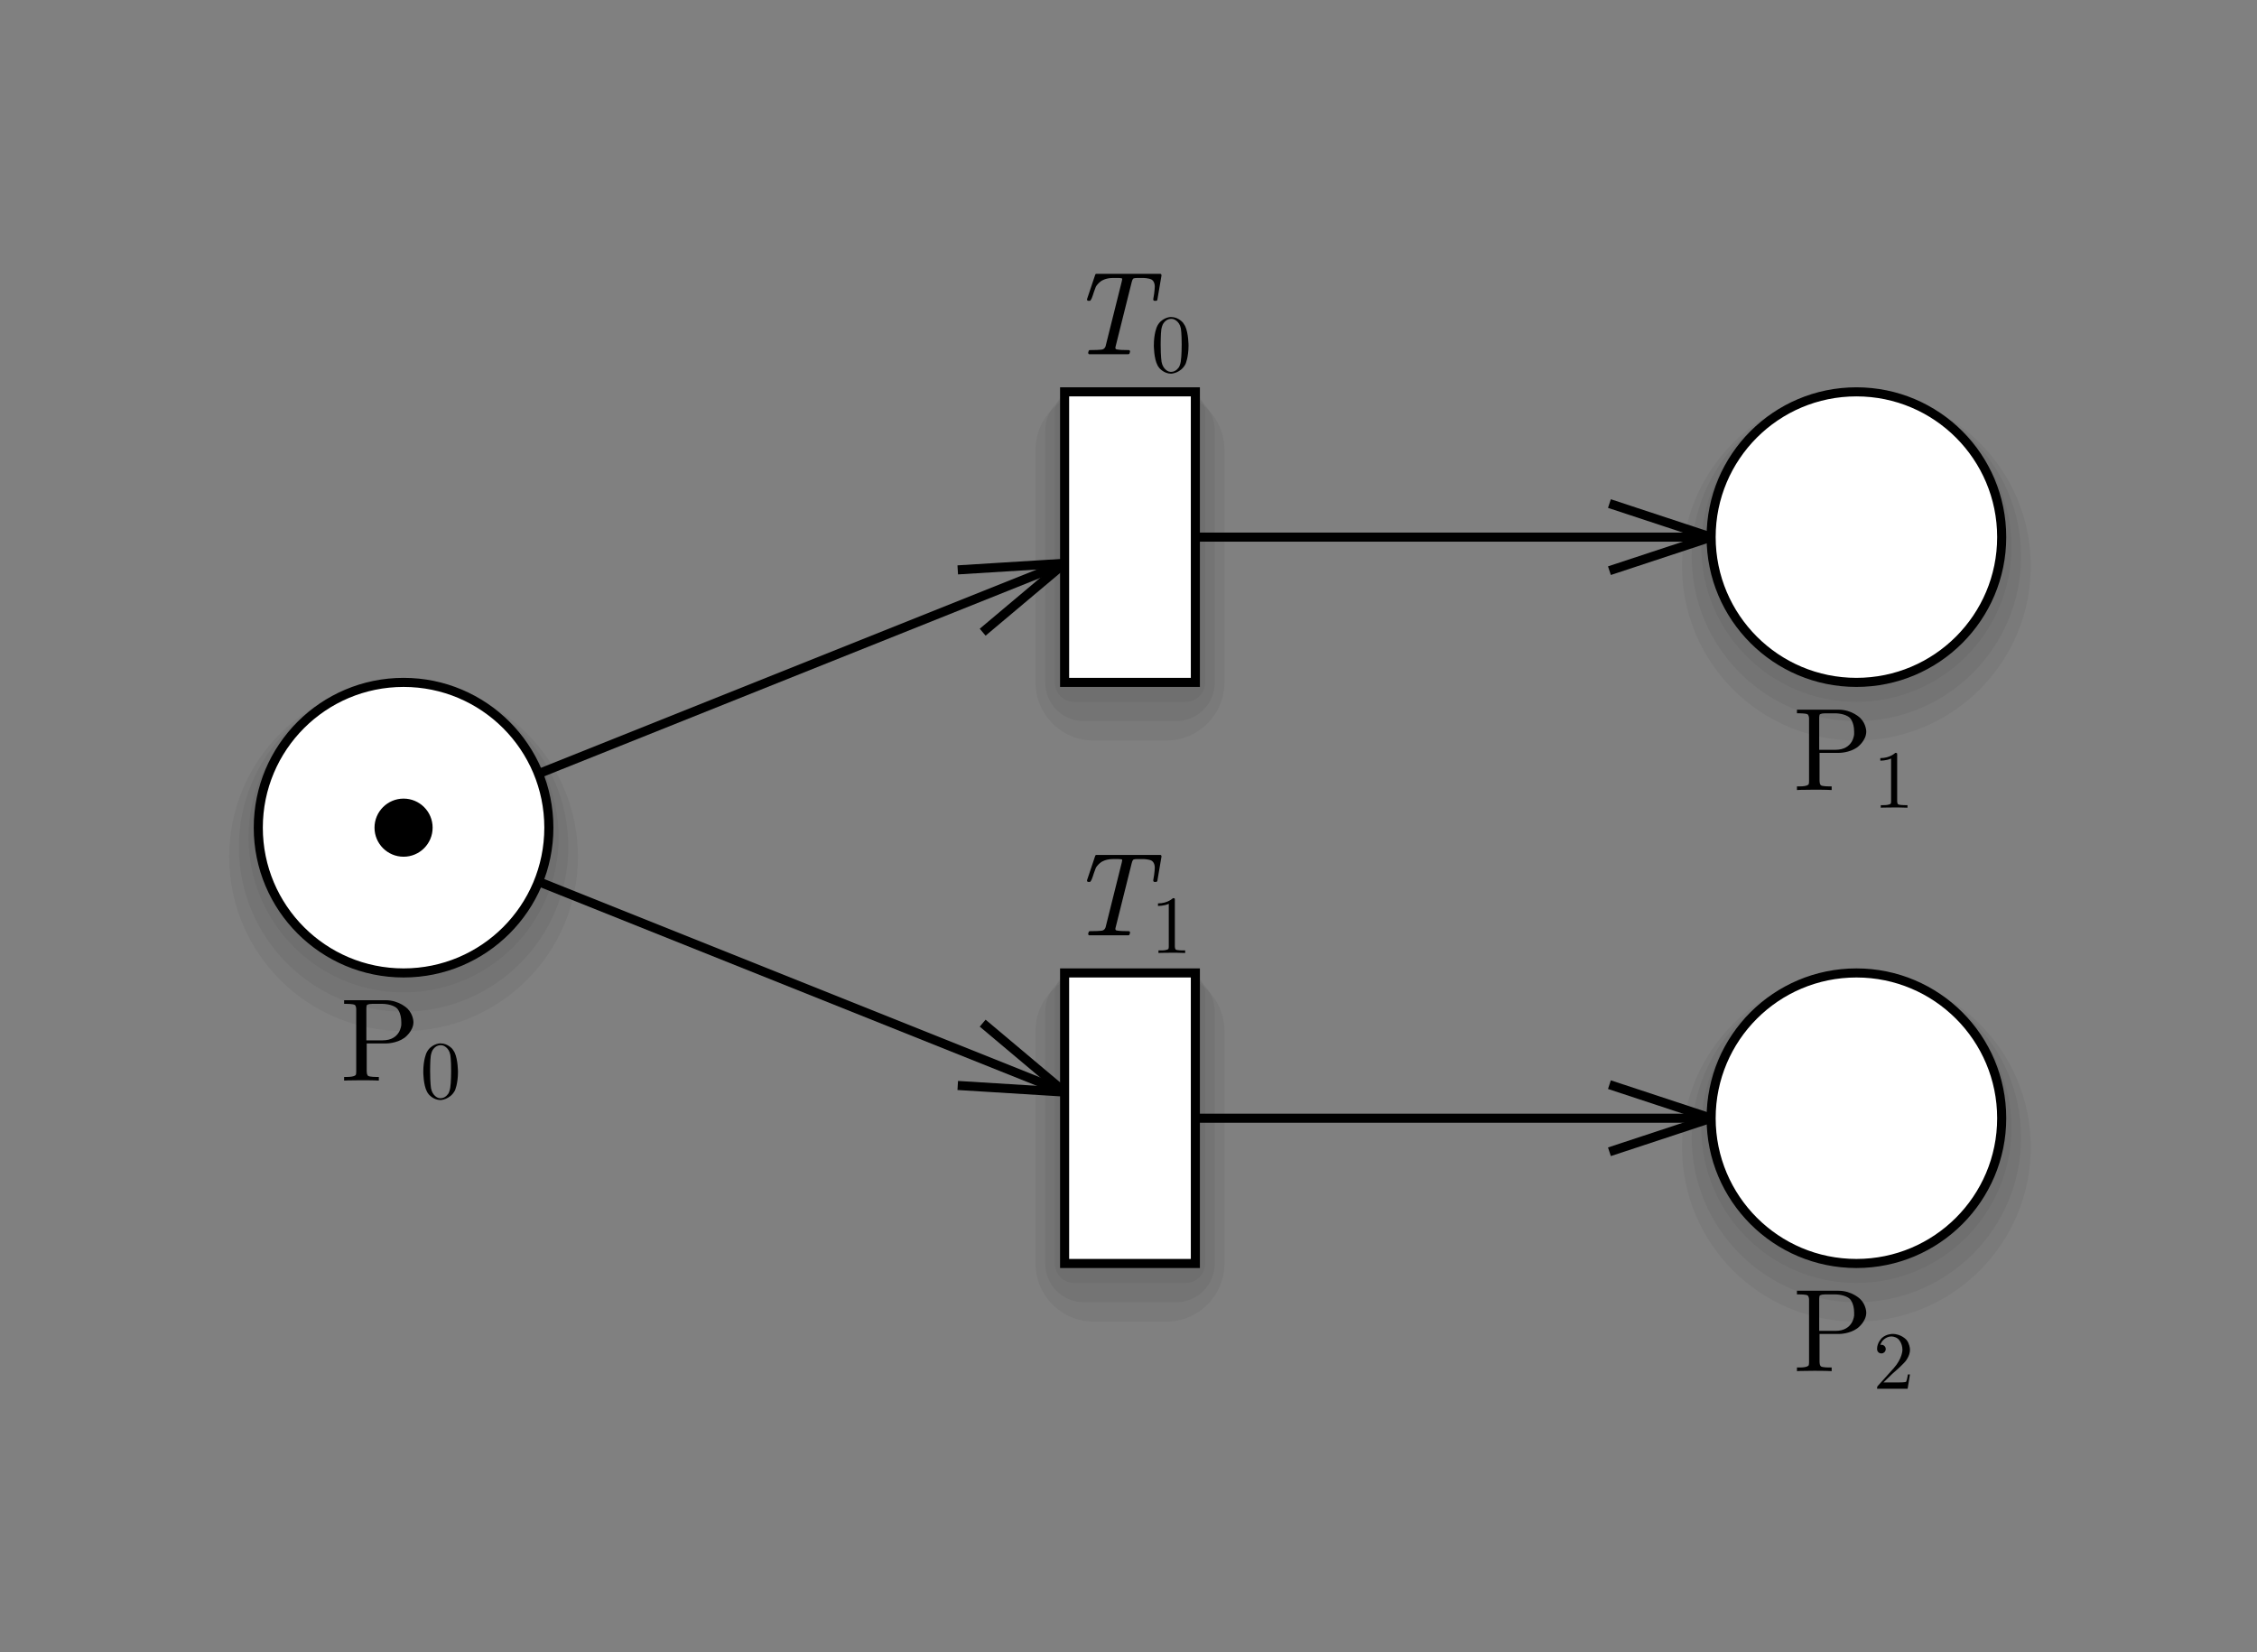 <?xml version="1.0" encoding="UTF-8"?>
<svg width="59.267mm" height="43.392mm" version="1.1" viewBox="0 0 59.267 43.392" xml:space="preserve" xmlns="http://www.w3.org/2000/svg"><rect x="0" y="0" width="59.267" height="43.392" fill="#808080" stroke="none"/><defs><clipPath id="am"><path d="m0 0h168v123h-168z"/></clipPath><clipPath id="ab"><path d="m0 0h168v123h-168z"/></clipPath><clipPath id="q"><path d="m0 0h168v123h-168z"/></clipPath><clipPath id="f"><path d="m0 0h168v123h-168z"/></clipPath><clipPath id="e"><path d="m0 0h168v123h-168z"/></clipPath><clipPath id="d"><path d="m0 0h168v123h-168z"/></clipPath><clipPath id="c"><path d="m0 0h168v123h-168z"/></clipPath><clipPath id="b"><path d="m0 0h168v123h-168z"/></clipPath><clipPath id="a"><path d="m0 0h168v123h-168z"/></clipPath><clipPath id="al"><path d="m0 0h168v123h-168z"/></clipPath><clipPath id="ak"><path d="m0 0h168v123h-168z"/></clipPath><clipPath id="aj"><path d="m0 0h168v123h-168z"/></clipPath><clipPath id="ai"><path d="m0 0h168v123h-168z"/></clipPath><clipPath id="ah"><path d="m0 0h168v123h-168z"/></clipPath><clipPath id="ag"><path d="m0 0h168v123h-168z"/></clipPath><clipPath id="af"><path d="m0 0h168v123h-168z"/></clipPath><clipPath id="ae"><path d="m0 0h168v123h-168z"/></clipPath><clipPath id="ad"><path d="m0 0h168v123h-168z"/></clipPath><clipPath id="ac"><path d="m0 0h168v123h-168z"/></clipPath><clipPath id="aa"><path d="m0 0h168v123h-168z"/></clipPath><clipPath id="z"><path d="m0 0h168v123h-168z"/></clipPath><clipPath id="y"><path d="m0 0h168v123h-168z"/></clipPath><clipPath id="x"><path d="m0 0h168v123h-168z"/></clipPath><clipPath id="w"><path d="m0 0h168v123h-168z"/></clipPath><clipPath id="v"><path d="m0 0h168v123h-168z"/></clipPath><clipPath id="u"><path d="m0 0h168v123h-168z"/></clipPath><clipPath id="t"><path d="m0 0h168v123h-168z"/></clipPath><clipPath id="s"><path d="m0 0h168v123h-168z"/></clipPath><clipPath id="r"><path d="m0 0h168v123h-168z"/></clipPath><clipPath id="p"><path d="m0 0h168v123h-168z"/></clipPath><clipPath id="o"><path d="m0 0h168v123h-168z"/></clipPath><clipPath id="n"><path d="m0 0h168v123h-168z"/></clipPath><clipPath id="m"><path d="m0 0h168v123h-168z"/></clipPath><clipPath id="l"><path d="m0 0h168v123h-168z"/></clipPath><clipPath id="k"><path d="m0 0h168v123h-168z"/></clipPath><clipPath id="j"><path d="m0 0h168v123h-168z"/></clipPath><clipPath id="i"><path d="m0 0h168v123h-168z"/></clipPath><clipPath id="h"><path d="m0 0h168v123h-168z"/></clipPath><clipPath id="g"><path d="m0 0h168v123h-168z"/></clipPath></defs><g transform="matrix(.265 0 0 .265 4.938e-6 0)"><path transform="matrix(1.333 0 0 -1.333 0 164)" d="m41.52 60.78c0-6.362-5.158-11.52-11.52-11.52s-11.52 5.158-11.52 11.52 5.158 11.52 11.52 11.52 11.52-5.158 11.52-11.52z" clip-path="url(#am)" fill-opacity=".05"/><path transform="matrix(1.333 0 0 -1.333 0 164)" d="m42.24 60.06c0-6.76-5.48-12.24-12.24-12.24s-12.24 5.48-12.24 12.24 5.48 12.24 12.24 12.24 12.24-5.48 12.24-12.24z" clip-path="url(#ab)" fill-opacity=".05"/><path transform="matrix(1.333 0 0 -1.333 0 164)" d="m42.96 59.34c0-7.158-5.802-12.96-12.96-12.96s-12.96 5.802-12.96 12.96 5.802 12.96 12.96 12.96 12.96-5.802 12.96-12.96z" clip-path="url(#q)" fill-opacity=".05"/><path transform="matrix(1.333 0 0 -1.333 0 164)" d="m78.42 92.46v-20.16c0-0.795 0.645-1.44 1.44-1.44h8.28c0.795 0 1.44 0.645 1.44 1.44v20.16c0 0.795-0.645 1.44-1.44 1.44h-8.28c-0.795 0-1.44-0.645-1.44-1.44z" clip-path="url(#f)" fill-opacity=".05"/><path transform="matrix(1.333 0 0 -1.333 0 164)" d="m77.7 91.02v-18.72c0-1.591 1.289-2.88 2.88-2.88h6.84c1.591 0 2.88 1.289 2.88 2.88v18.72c0 1.591-1.289 2.88-2.88 2.88h-6.84c-1.591 0-2.88-1.289-2.88-2.88z" clip-path="url(#e)" fill-opacity=".05"/><path transform="matrix(1.333 0 0 -1.333 0 164)" d="m76.98 89.58v-17.28c0-2.386 1.934-4.32 4.32-4.32h5.4c2.386 0 4.32 1.934 4.32 4.32v17.28c0 2.386-1.934 4.32-4.32 4.32h-5.4c-2.386 0-4.32-1.934-4.32-4.32z" clip-path="url(#d)" fill-opacity=".05"/><path transform="matrix(1.333 0 0 -1.333 0 164)" d="m78.42 49.26v-20.16c0-0.795 0.645-1.44 1.44-1.44h8.28c0.795 0 1.44 0.645 1.44 1.44v20.16c0 0.795-0.645 1.44-1.44 1.44h-8.28c-0.795 0-1.44-0.645-1.44-1.44z" clip-path="url(#c)" fill-opacity=".05"/><path transform="matrix(1.333 0 0 -1.333 0 164)" d="m77.7 47.82v-18.72c0-1.591 1.289-2.88 2.88-2.88h6.84c1.591 0 2.88 1.289 2.88 2.88v18.72c0 1.591-1.289 2.88-2.88 2.88h-6.84c-1.591 0-2.88-1.289-2.88-2.88z" clip-path="url(#b)" fill-opacity=".05"/><path transform="matrix(1.333 0 0 -1.333 0 164)" d="m76.98 46.38v-17.28c0-2.386 1.934-4.32 4.32-4.32h5.4c2.386 0 4.32 1.934 4.32 4.32v17.28c0 2.386-1.934 4.32-4.32 4.32h-5.4c-2.386 0-4.32-1.934-4.32-4.32z" clip-path="url(#a)" fill-opacity=".05"/><path transform="matrix(1.333 0 0 -1.333 0 164)" d="m149.52 82.38c0-6.362-5.158-11.52-11.52-11.52s-11.52 5.158-11.52 11.52 5.158 11.52 11.52 11.52 11.52-5.158 11.52-11.52z" clip-path="url(#al)" fill-opacity=".05"/><path transform="matrix(1.333 0 0 -1.333 0 164)" d="m150.24 81.66c0-6.76-5.48-12.24-12.24-12.24s-12.24 5.48-12.24 12.24 5.48 12.24 12.24 12.24 12.24-5.48 12.24-12.24z" clip-path="url(#ak)" fill-opacity=".05"/><path transform="matrix(1.333 0 0 -1.333 0 164)" d="m150.96 80.94c0-7.158-5.802-12.96-12.96-12.96s-12.96 5.802-12.96 12.96 5.802 12.96 12.96 12.96 12.96-5.802 12.96-12.96z" clip-path="url(#aj)" fill-opacity=".05"/><path transform="matrix(1.333 0 0 -1.333 0 164)" d="m149.52 39.18c0-6.362-5.158-11.52-11.52-11.52s-11.52 5.158-11.52 11.52 5.158 11.52 11.52 11.52 11.52-5.158 11.52-11.52z" clip-path="url(#ai)" fill-opacity=".05"/><path transform="matrix(1.333 0 0 -1.333 0 164)" d="m150.24 38.46c0-6.76-5.48-12.24-12.24-12.24s-12.24 5.48-12.24 12.24 5.48 12.24 12.24 12.24 12.24-5.48 12.24-12.24z" clip-path="url(#ah)" fill-opacity=".05"/><path transform="matrix(1.333 0 0 -1.333 0 164)" d="m150.96 37.74c0-7.158-5.802-12.96-12.96-12.96s-12.96 5.802-12.96 12.96 5.802 12.96 12.96 12.96 12.96-5.802 12.96-12.96z" clip-path="url(#ag)" fill-opacity=".05"/><path transform="matrix(1.333 0 0 -1.333 0 164)" d="m40.026 65.51 39.116 15.646" clip-path="url(#af)" fill="none" stroke="#000" stroke-miterlimit="2" stroke-width=".675"/><path transform="matrix(1.333 0 0 -1.333 0 164)" d="m71.196 80.665 7.946 0.491-6.093-5.124" clip-path="url(#ae)" fill="none" stroke="#000" stroke-miterlimit="2" stroke-width=".675"/><path transform="matrix(1.333 0 0 -1.333 0 164)" d="m40.026 57.49 39.116-15.646" clip-path="url(#ad)" fill="none" stroke="#000" stroke-miterlimit="2" stroke-width=".675"/><path transform="matrix(1.333 0 0 -1.333 0 164)" d="m73.049 46.967 6.093-5.124-7.946 0.491" clip-path="url(#ac)" fill="none" stroke="#000" stroke-miterlimit="2" stroke-width=".675"/><path transform="matrix(1.333 0 0 -1.333 0 164)" d="m88.858 83.1h38.344" clip-path="url(#aa)" fill="none" stroke="#000" stroke-miterlimit="2" stroke-width=".675"/><path transform="matrix(1.333 0 0 -1.333 0 164)" d="m119.64 85.595 7.56-2.495-7.56-2.495" clip-path="url(#z)" fill="none" stroke="#000" stroke-miterlimit="2" stroke-width=".675"/><path transform="matrix(1.333 0 0 -1.333 0 164)" d="m88.858 39.9h38.344" clip-path="url(#y)" fill="none" stroke="#000" stroke-miterlimit="2" stroke-width=".675"/><path transform="matrix(1.333 0 0 -1.333 0 164)" d="m119.64 42.395 7.56-2.495-7.56-2.495" clip-path="url(#x)" fill="none" stroke="#000" stroke-miterlimit="2" stroke-width=".675"/><path transform="matrix(1.333 0 0 -1.333 0 164)" d="m40.8 61.5c0-5.965-4.835-10.8-10.8-10.8s-10.8 4.835-10.8 10.8 4.835 10.8 10.8 10.8 10.8-4.835 10.8-10.8z" clip-path="url(#w)" fill="#fff" stroke="#000" stroke-miterlimit="2" stroke-width=".675"/><path transform="matrix(1.333 0 0 -1.333 0 164)" d="m32.16 61.5c0-1.193-0.967-2.16-2.16-2.16s-2.16 0.967-2.16 2.16 0.967 2.16 2.16 2.16 2.16-0.967 2.16-2.16z" clip-path="url(#v)"/><path transform="matrix(1.333 0 0 -1.333 0 164)" d="m27.261 45.461v-2.082c0-0.263 0.105-0.332 0.105-0.332 0.122-0.079 0.585-0.079 0.585-0.079h0.21v-0.271c-0.306 0.026-1.294 0.026-1.294 0.026-0.98 0-1.286-0.026-1.286-0.026v0.271h0.21c0.569 0 0.656 0.149 0.656 0.149 0.034 0.062 0.034 0.263 0.034 0.263v4.61c0 0.263-0.105 0.332-0.105 0.332-0.122 0.079-0.585 0.079-0.585 0.079h-0.21v0.271h3.088c1.016 0 1.628-0.63 1.628-0.63 0.437-0.437 0.437-0.997 0.437-0.997 0-0.692-0.674-1.173-0.674-1.173-0.578-0.411-1.322-0.411-1.322-0.411zm-0.026 0.228h1.207c1.33 0 1.39 1.155 1.39 1.155v0.201c0 0.708-0.314 1.014-0.314 1.014-0.35 0.342-1.076 0.342-1.076 0.342h-0.779c-0.34 0-0.402-0.105-0.402-0.105v-0.018c-0.026-0.052-0.026-0.227-0.026-0.227z" clip-path="url(#u)"/><path transform="matrix(1.333 0 0 -1.333 0 164)" d="m34.045 43.345c0-0.894-0.227-1.384-0.227-1.384-0.361-0.686-1.065-0.711-1.065-0.711-0.558 0-0.895 0.441-0.895 0.441-0.067 0.079-0.116 0.178-0.116 0.178-0.276 0.508-0.276 1.475-0.276 1.475 0 0.9 0.226 1.39 0.226 1.39 0.306 0.686 0.992 0.728 0.992 0.728h0.074c0.545 0 0.888-0.434 0.888-0.434v-0.006c0.086-0.111 0.153-0.245 0.153-0.245 0.245-0.52 0.245-1.433 0.245-1.433zm-1.292-1.96c0.386 0 0.593 0.373 0.593 0.373 0.086 0.166 0.122 0.392 0.122 0.392 0.068 0.392 0.068 1.268 0.068 1.268 0 0.851-0.061 1.194-0.061 1.194-0.11 0.582-0.564 0.698-0.564 0.698-0.079 0.019-0.159 0.019-0.159 0.019-0.429 0-0.625-0.429-0.625-0.429-0.068-0.147-0.104-0.356-0.104-0.356-0.049-0.33-0.049-1.126-0.049-1.126 0-0.925 0.067-1.293 0.067-1.293 0.11-0.588 0.539-0.716 0.539-0.716 0.086-0.025 0.172-0.025 0.172-0.025z" clip-path="url(#t)"/><path transform="matrix(1.333 0 0 -1.333 0 164)" d="m79.14 93.9v-21.6h9.72v21.6z" clip-path="url(#s)" fill="#fff" stroke="#000" stroke-miterlimit="2" stroke-width=".675"/><path transform="matrix(1.333 0 0 -1.333 0 164)" d="m80.893 96.812c0.005 0.022 0.018 0.072 0.018 0.072 0.012 0.052 0.034 0.086 0.034 0.086 0.022 0.034 0.064 0.034 0.064 0.034 0.316 0 0.555 0.011 0.555 0.011 0.239 0.011 0.364 0.031 0.364 0.031 0.209 0.044 0.26 0.253 0.26 0.253l1.2 4.805c0.034 0.137 0.034 0.201 0.034 0.201 0 0.06-0.264 0.06-0.264 0.06h-0.436c-0.551 0-0.863-0.228-0.863-0.228-0.312-0.228-0.402-0.436-0.402-0.436-0.09-0.208-0.215-0.611-0.215-0.611-0.123-0.403-0.217-0.421-0.217-0.421h-0.133c-0.089 0-0.089 0.112-0.089 0.112l0.607 1.811c0.016 0.081 0.085 0.081 0.085 0.081h4.758c0.09 0 0.09-0.115 0.09-0.115l-0.308-1.811c0-0.026-0.03-0.052-0.03-0.052-0.03-0.026-0.056-0.026-0.056-0.026h-0.131c-0.09 0-0.09 0.112-0.09 0.112 0.115 0.619 0.115 0.947 0.115 0.947 0 0.385-0.223 0.511-0.223 0.511-0.221 0.126-0.644 0.126-0.644 0.126h-0.428c-0.23 0-0.297-0.041-0.297-0.041-0.066-0.04-0.122-0.258-0.122-0.258l-1.2-4.801c-0.016-0.068-0.016-0.086-0.016-0.086 0-0.094 0.068-0.115 0.068-0.115 0.137-0.034 0.384-0.048 0.384-0.048 0.247-0.012 0.551-0.012 0.551-0.012 0.09 0 0.09-0.115 0.09-0.115-0.03-0.116-0.049-0.154-0.049-0.154-0.019-0.038-0.101-0.038-0.101-0.038h-2.879c-0.086 0-0.086 0.115-0.086 0.115z" clip-path="url(#r)"/><path transform="matrix(1.333 0 0 -1.333 0 164)" d="m88.352 97.345c0-0.894-0.227-1.384-0.227-1.384-0.361-0.686-1.065-0.711-1.065-0.711-0.558 0-0.895 0.441-0.895 0.441-0.067 0.079-0.116 0.178-0.116 0.178-0.276 0.508-0.276 1.475-0.276 1.475 0 0.9 0.226 1.39 0.226 1.39 0.306 0.686 0.992 0.728 0.992 0.728h0.074c0.545 0 0.888-0.434 0.888-0.434v-0.006c0.086-0.111 0.153-0.245 0.153-0.245 0.245-0.52 0.245-1.433 0.245-1.433zm-1.292-1.96c0.386 0 0.593 0.373 0.593 0.373 0.086 0.166 0.122 0.392 0.122 0.392 0.068 0.392 0.068 1.268 0.068 1.268 0 0.851-0.061 1.194-0.061 1.194-0.11 0.582-0.564 0.698-0.564 0.698-0.079 0.019-0.159 0.019-0.159 0.019-0.429 0-0.625-0.429-0.625-0.429-0.068-0.147-0.104-0.356-0.104-0.356-0.049-0.33-0.049-1.126-0.049-1.126 0-0.925 0.067-1.293 0.067-1.293 0.11-0.588 0.539-0.716 0.539-0.716 0.086-0.025 0.172-0.025 0.172-0.025z" clip-path="url(#p)"/><path transform="matrix(1.333 0 0 -1.333 0 164)" d="m79.14 50.7v-21.6h9.72v21.6z" clip-path="url(#o)" fill="#fff" stroke="#000" stroke-miterlimit="2" stroke-width=".675"/><path transform="matrix(1.333 0 0 -1.333 0 164)" d="m80.893 53.612c0.005 0.022 0.018 0.072 0.018 0.072 0.012 0.052 0.034 0.086 0.034 0.086 0.022 0.034 0.064 0.034 0.064 0.034 0.316 0 0.555 0.011 0.555 0.011 0.239 0.011 0.364 0.031 0.364 0.031 0.209 0.044 0.26 0.253 0.26 0.253l1.2 4.805c0.034 0.137 0.034 0.201 0.034 0.201 0 0.06-0.264 0.06-0.264 0.06h-0.436c-0.551 0-0.863-0.228-0.863-0.228-0.312-0.228-0.402-0.436-0.402-0.436-0.09-0.208-0.215-0.611-0.215-0.611-0.123-0.403-0.217-0.421-0.217-0.421h-0.133c-0.089 0-0.089 0.112-0.089 0.112l0.607 1.811c0.016 0.081 0.085 0.081 0.085 0.081h4.758c0.09 0 0.09-0.115 0.09-0.115l-0.308-1.811c0-0.026-0.03-0.052-0.03-0.052-0.03-0.026-0.056-0.026-0.056-0.026h-0.131c-0.09 0-0.09 0.112-0.09 0.112 0.115 0.619 0.115 0.947 0.115 0.947 0 0.385-0.223 0.511-0.223 0.511-0.221 0.126-0.644 0.126-0.644 0.126h-0.428c-0.23 0-0.297-0.041-0.297-0.041-0.066-0.04-0.122-0.258-0.122-0.258l-1.2-4.801c-0.016-0.068-0.016-0.086-0.016-0.086 0-0.094 0.068-0.115 0.068-0.115 0.137-0.034 0.384-0.048 0.384-0.048 0.247-0.012 0.551-0.012 0.551-0.012 0.09 0 0.09-0.115 0.09-0.115-0.03-0.116-0.049-0.154-0.049-0.154-0.019-0.038-0.101-0.038-0.101-0.038h-2.879c-0.086 0-0.086 0.115-0.086 0.115z" clip-path="url(#n)"/><path transform="matrix(1.333 0 0 -1.333 0 164)" d="m87.335 56.104v-3.435c0-0.184 0.073-0.234 0.073-0.234 0.104-0.061 0.497-0.061 0.497-0.061h0.196v-0.19c-0.214 0.018-0.992 0.018-0.992 0.018-0.778 0-0.992-0.018-0.992-0.018v0.19h0.196c0.472 0 0.539 0.111 0.539 0.111l0.006 0.006c0.025 0.049 0.025 0.178 0.025 0.178v3.172c-0.319-0.16-0.802-0.16-0.802-0.16v0.19c0.735 0 1.114 0.391 1.114 0.391 0.117 0 0.135-0.042 0.135-0.042v-0.007c0.007-0.018 0.007-0.11 0.007-0.11z" clip-path="url(#m)"/><path transform="matrix(1.333 0 0 -1.333 0 164)" d="m148.8 83.1c0-5.965-4.835-10.8-10.8-10.8s-10.8 4.835-10.8 10.8 4.835 10.8 10.8 10.8 10.8-4.835 10.8-10.8z" clip-path="url(#l)" fill="#fff" stroke="#000" stroke-miterlimit="2" stroke-width=".675"/><path transform="matrix(1.333 0 0 -1.333 0 164)" d="m135.26 67.061v-2.082c0-0.263 0.105-0.332 0.105-0.332 0.122-0.079 0.585-0.079 0.585-0.079h0.21v-0.271c-0.306 0.026-1.294 0.026-1.294 0.026-0.98 0-1.286-0.026-1.286-0.026v0.271h0.21c0.569 0 0.656 0.149 0.656 0.149 0.034 0.062 0.034 0.263 0.034 0.263v4.611c0 0.262-0.105 0.332-0.105 0.332-0.122 0.079-0.585 0.079-0.585 0.079h-0.21v0.271h3.088c1.016 0 1.628-0.63 1.628-0.63 0.437-0.437 0.437-0.997 0.437-0.997 0-0.692-0.674-1.173-0.674-1.173-0.578-0.411-1.322-0.411-1.322-0.411zm-0.026 0.228h1.207c1.33 0 1.39 1.155 1.39 1.155v0.201c0 0.708-0.314 1.014-0.314 1.014-0.35 0.342-1.076 0.342-1.076 0.342h-0.779c-0.34 0-0.402-0.105-0.402-0.105v-0.018c-0.026-0.052-0.026-0.227-0.026-0.227z" clip-path="url(#k)"/><path transform="matrix(1.333 0 0 -1.333 0 164)" d="m141.03 66.904v-3.435c0-0.184 0.073-0.234 0.073-0.234 0.104-0.061 0.497-0.061 0.497-0.061h0.196v-0.19c-0.214 0.018-0.992 0.018-0.992 0.018-0.778 0-0.992-0.018-0.992-0.018v0.19h0.196c0.472 0 0.539 0.111 0.539 0.111l6e-3 0.006c0.025 0.049 0.025 0.178 0.025 0.178v3.172c-0.319-0.16-0.802-0.16-0.802-0.16v0.19c0.735 0 1.114 0.391 1.114 0.391 0.117 0 0.135-0.042 0.135-0.042v-0.007c7e-3 -0.018 7e-3 -0.11 7e-3 -0.11z" clip-path="url(#j)"/><path transform="matrix(1.333 0 0 -1.333 0 164)" d="m148.8 39.9c0-5.965-4.835-10.8-10.8-10.8s-10.8 4.835-10.8 10.8 4.835 10.8 10.8 10.8 10.8-4.835 10.8-10.8z" clip-path="url(#i)" fill="#fff" stroke="#000" stroke-miterlimit="2" stroke-width=".675"/><path transform="matrix(1.333 0 0 -1.333 0 164)" d="m135.26 23.861v-2.082c0-0.263 0.105-0.332 0.105-0.332 0.122-0.079 0.585-0.079 0.585-0.079h0.21v-0.271c-0.306 0.026-1.294 0.026-1.294 0.026-0.98 0-1.286-0.026-1.286-0.026v0.271h0.21c0.569 0 0.656 0.149 0.656 0.149 0.034 0.062 0.034 0.263 0.034 0.263v4.611c0 0.262-0.105 0.332-0.105 0.332-0.122 0.079-0.585 0.079-0.585 0.079h-0.21v0.271h3.088c1.016 0 1.628-0.63 1.628-0.63 0.437-0.437 0.437-0.997 0.437-0.997 0-0.692-0.674-1.173-0.674-1.173-0.578-0.411-1.322-0.411-1.322-0.411zm-0.026 0.228h1.207c1.33 0 1.39 1.155 1.39 1.155v0.201c0 0.708-0.314 1.014-0.314 1.014-0.35 0.342-1.076 0.342-1.076 0.342h-0.779c-0.34 0-0.402-0.105-0.402-0.105v-0.018c-0.026-0.052-0.026-0.227-0.026-0.227z" clip-path="url(#h)"/><path transform="matrix(1.333 0 0 -1.333 0 164)" d="m141.98 20.851-0.172-1.066h-2.272c0 0.153 0.036 0.196 0.036 0.196l0.031 0.031 1.176 1.31c0.643 0.723 0.643 1.354 0.643 1.354 0 0.544-0.33 0.827-0.33 0.827l-7e-3 0.006h-6e-3c-0.196 0.166-0.477 0.166-0.477 0.166-0.441 0-0.704-0.38-0.704-0.38-0.074-0.11-0.122-0.245-0.122-0.245 0.018 0.007 0.079 0.007 0.079 0.007 0.245 0 0.312-0.221 0.312-0.221v-0.006c0.013-0.043 0.013-0.092 0.013-0.092 0-0.245-0.233-0.313-0.233-0.313-0.049-0.011-0.086-0.011-0.086-0.011-0.227 0-0.299 0.19-0.299 0.19-0.025 0.067-0.025 0.153-0.025 0.153 0 0.472 0.362 0.808 0.362 0.808 0.324 0.299 0.784 0.299 0.784 0.299 0.674 0 1.047-0.453 1.047-0.453 0.214-0.263 0.245-0.625 0.245-0.625 7e-3 -0.056 7e-3 -0.11 7e-3 -0.11 0-0.447-0.337-0.852-0.337-0.852-0.178-0.208-0.551-0.551-0.551-0.551l-0.374-0.33-0.061-0.056-0.649-0.631h1.102c0.539 0 0.582 0.049 0.582 0.049 0.061 0.086 0.135 0.545 0.135 0.545h0.153z" clip-path="url(#g)"/></g></svg>
